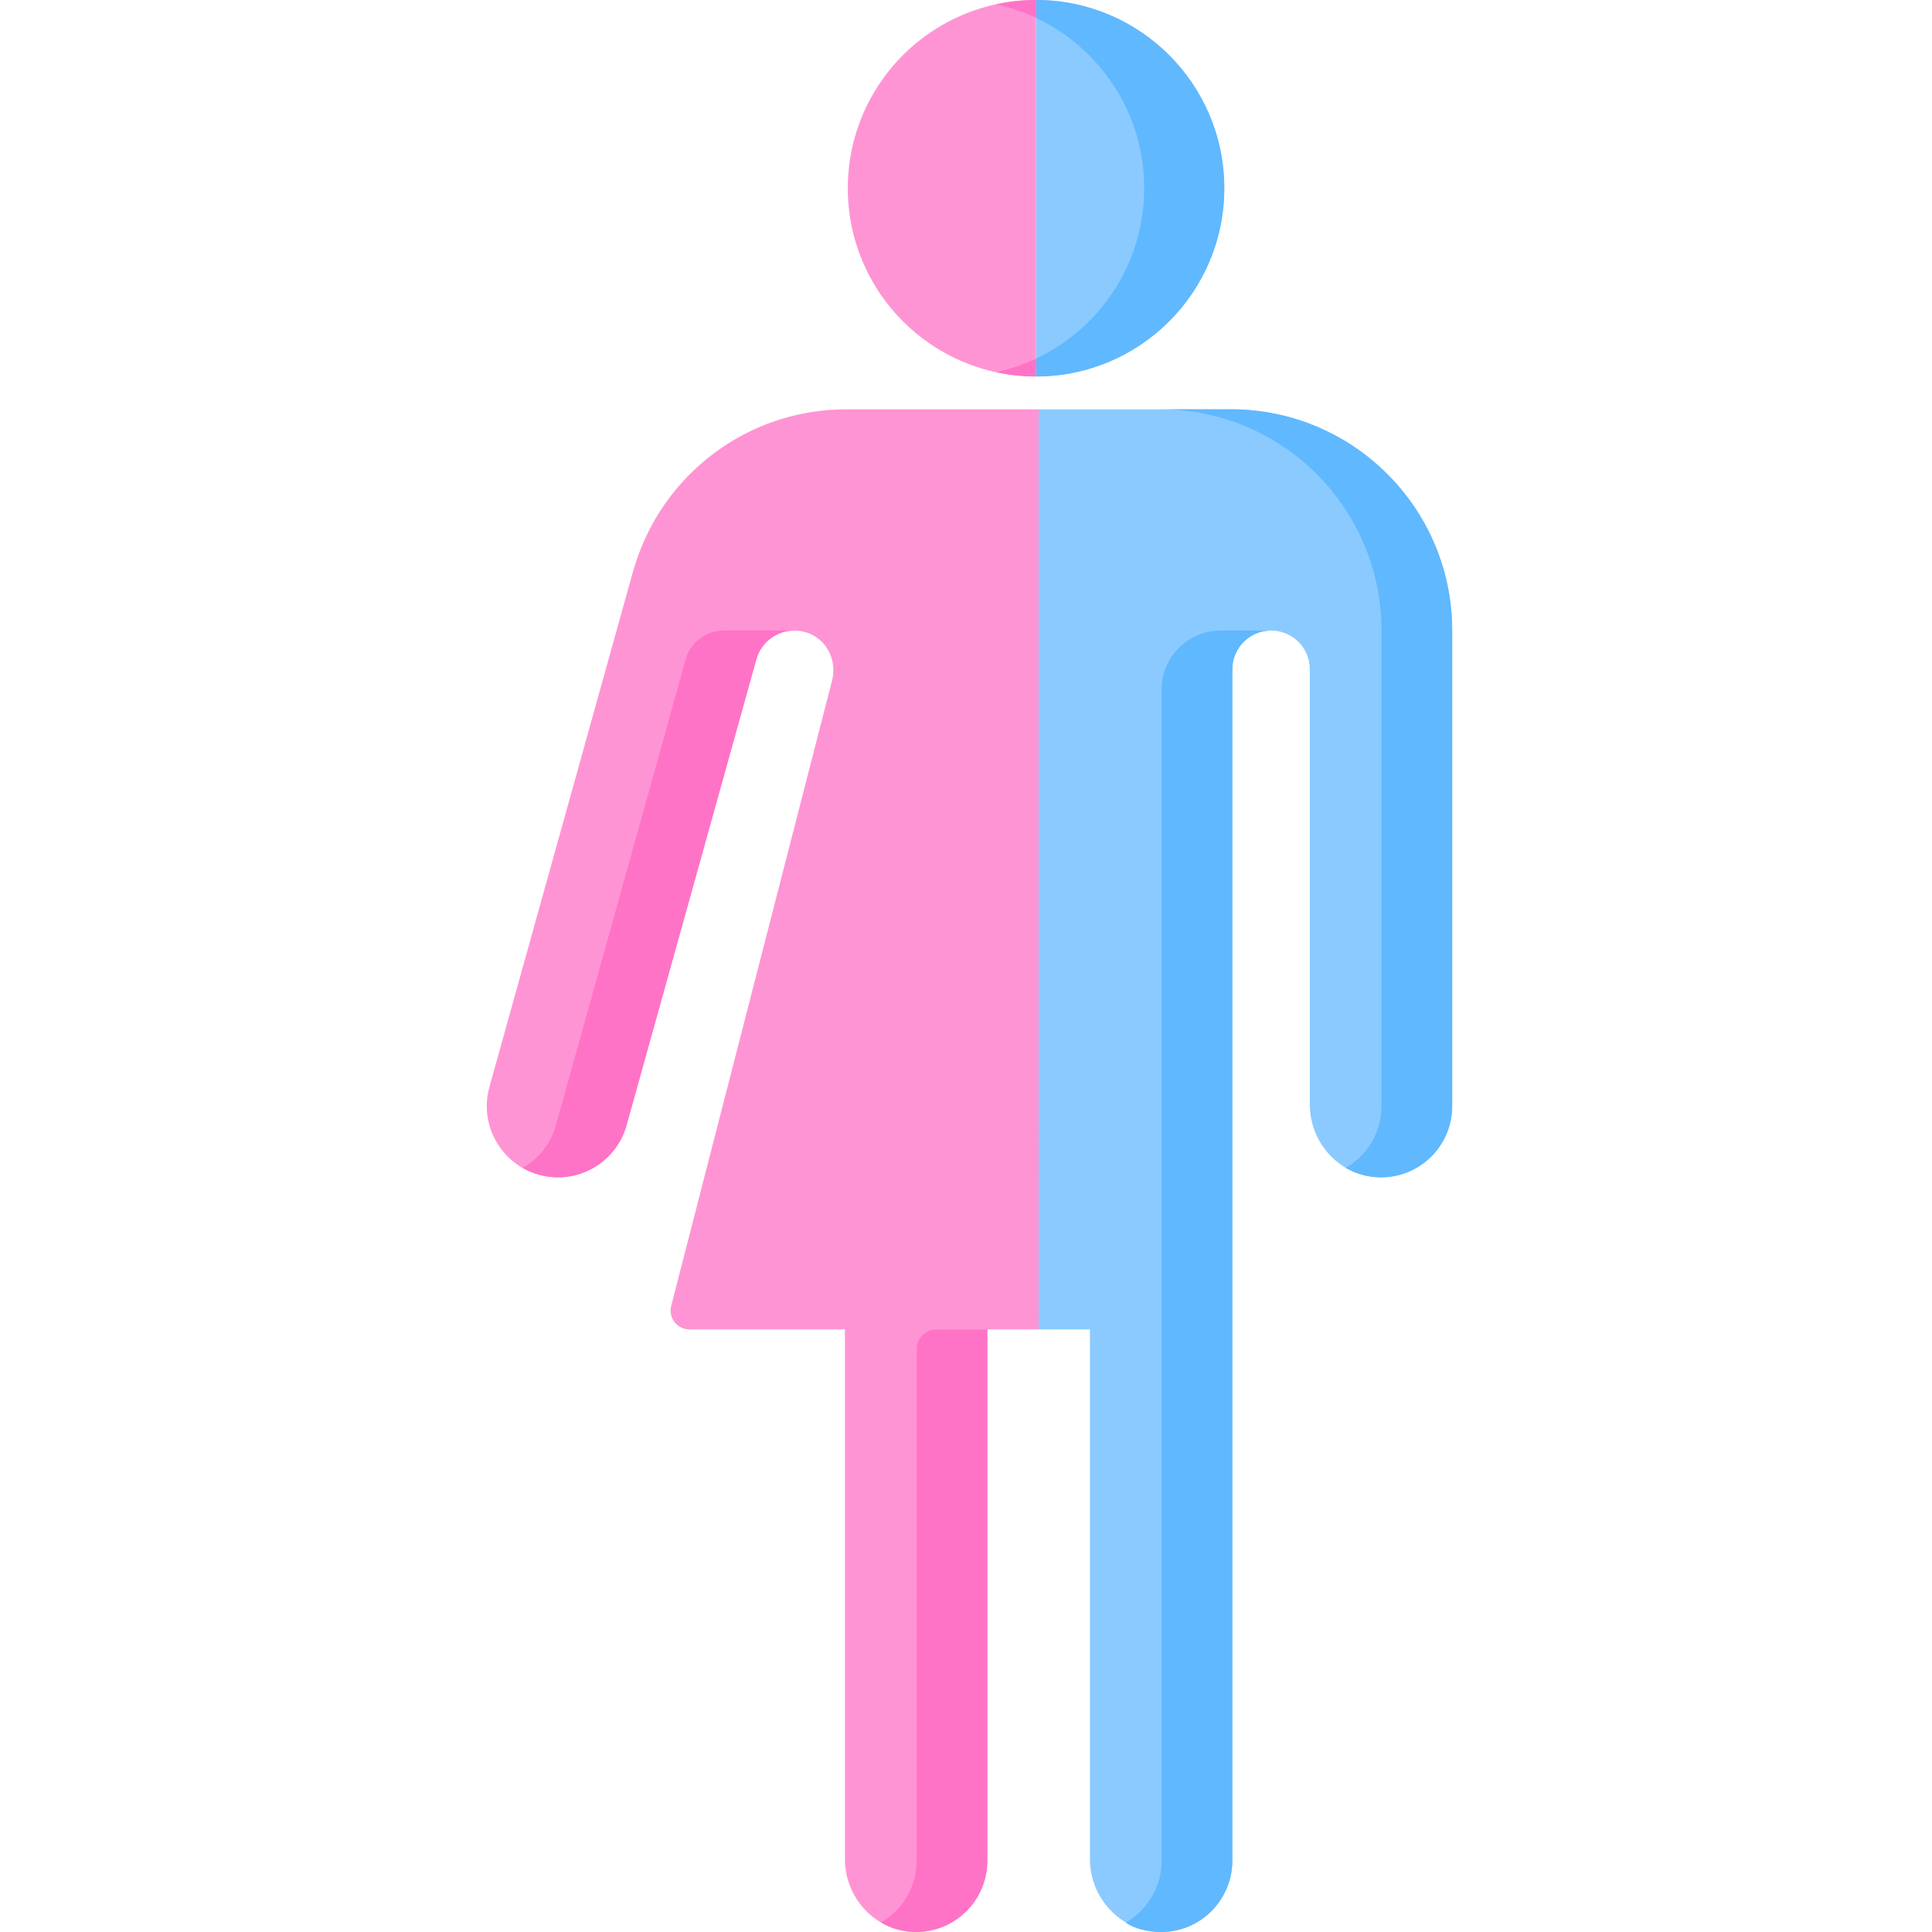<svg height="511pt" viewBox="-128 0 511 511.999" width="511pt" xmlns="http://www.w3.org/2000/svg"><path d="m146.062 0h-.004v99.773h.004c27.551 0 49.887-22.336 49.887-49.887s-22.336-49.887-49.887-49.887zm0 0" fill="#8bcaff"/><path d="m146.062 0h-.004v4.738c16.938 7.973 28.66 25.188 28.66 45.148 0 19.957-11.723 37.172-28.66 45.148v4.738h.004c27.551 0 49.887-22.336 49.887-49.887s-22.336-49.887-49.887-49.887zm0 0" fill="#60b8ff"/><path d="m146.059 0c-27.547.004-49.883 22.336-49.883 49.887s22.332 49.883 49.883 49.887zm0 0" fill="#ff94d4"/><path d="m146.059 4.738v-4.738c-3.641 0-7.188.402-10.609 1.145 3.707.801 7.262 2.016 10.609 3.594zm0 0" fill="#ff73c6"/><path d="m135.449 98.629c3.422.742 6.969 1.141 10.609 1.145v-4.738c-3.348 1.578-6.902 2.789-10.609 3.594zm0 0" fill="#ff73c6"/><path d="m197.703 108.469h-50.961v243.84h13.602v140.371c0 10.23 7.953 18.945 18.176 19.309 10.734.379 19.559-8.207 19.559-18.855v-315.762c0-5.668 4.594-10.266 10.266-10.266 5.668 0 10.266 4.598 10.266 10.266v115.316c0 10.234 7.953 18.945 18.18 19.309 10.734.383 19.555-8.207 19.555-18.855v-126.035c0-32.383-26.254-58.637-58.641-58.637zm0 0" fill="#8bcaff"/><path d="m179.348 182.715v310.418c0 6.707-3.688 13.027-9.504 16.363 2.34 1.758 5.945 2.398 8.797 2.492 3.223.109 6.461-.637 9.312-2.133 6.164-3.227 10.125-9.762 10.125-16.723v-315.762c0-5.668 4.594-10.266 10.266-10.266h-13.387c-8.621 0-15.609 6.988-15.609 15.609zm0 0" fill="#60b8ff"/><path d="m197.703 108.469h-18.73c32.387 0 58.641 26.254 58.641 58.637v126.035c0 7.008-3.828 13.113-9.504 16.367 2.762 1.582 5.953 2.5 9.367 2.5 10.418 0 18.867-8.445 18.867-18.867v-126.035c0-32.383-26.254-58.637-58.641-58.637zm0 0" fill="#60b8ff"/><path d="m146.742 108.469h-50.953c-26.578 0-49.016 17.688-56.211 41.934l-.031-.008-38.352 137.68c-2.793 10.039 3.074 20.445 13.113 23.238 10.039 2.797 20.441-3.074 23.238-13.113l34.391-123.469c1.367-4.91 6.113-8.168 11.301-7.547 6.461.77 10.363 6.969 8.742 13.27l-42.602 165.609c-.816 3.164 1.574 6.246 4.84 6.246h41.195v140.371c0 10.23 7.953 18.945 18.18 19.309 10.734.379 19.555-8.207 19.555-18.855v-140.824h13.594zm0 0" fill="#ff94d4"/><g fill="#ff73c6"><path d="m71.941 174.73c1.254-4.508 5.359-7.625 10.035-7.625h-18.73c-4.676 0-8.781 3.117-10.035 7.625l-34.395 123.469c-1.387 4.977-4.645 8.926-8.797 11.305 1.328.758 2.75 1.383 4.289 1.809 10.039 2.797 20.441-3.074 23.238-13.113zm0 0"/><path d="m114.418 493.133c0 6.988-3.812 13.074-9.461 16.332 2.551 1.5 5.484 2.41 8.637 2.523 10.734.379 19.555-8.207 19.555-18.855v-140.824h-13.527c-2.871 0-5.203 2.328-5.203 5.203zm0 0"/></g></svg>